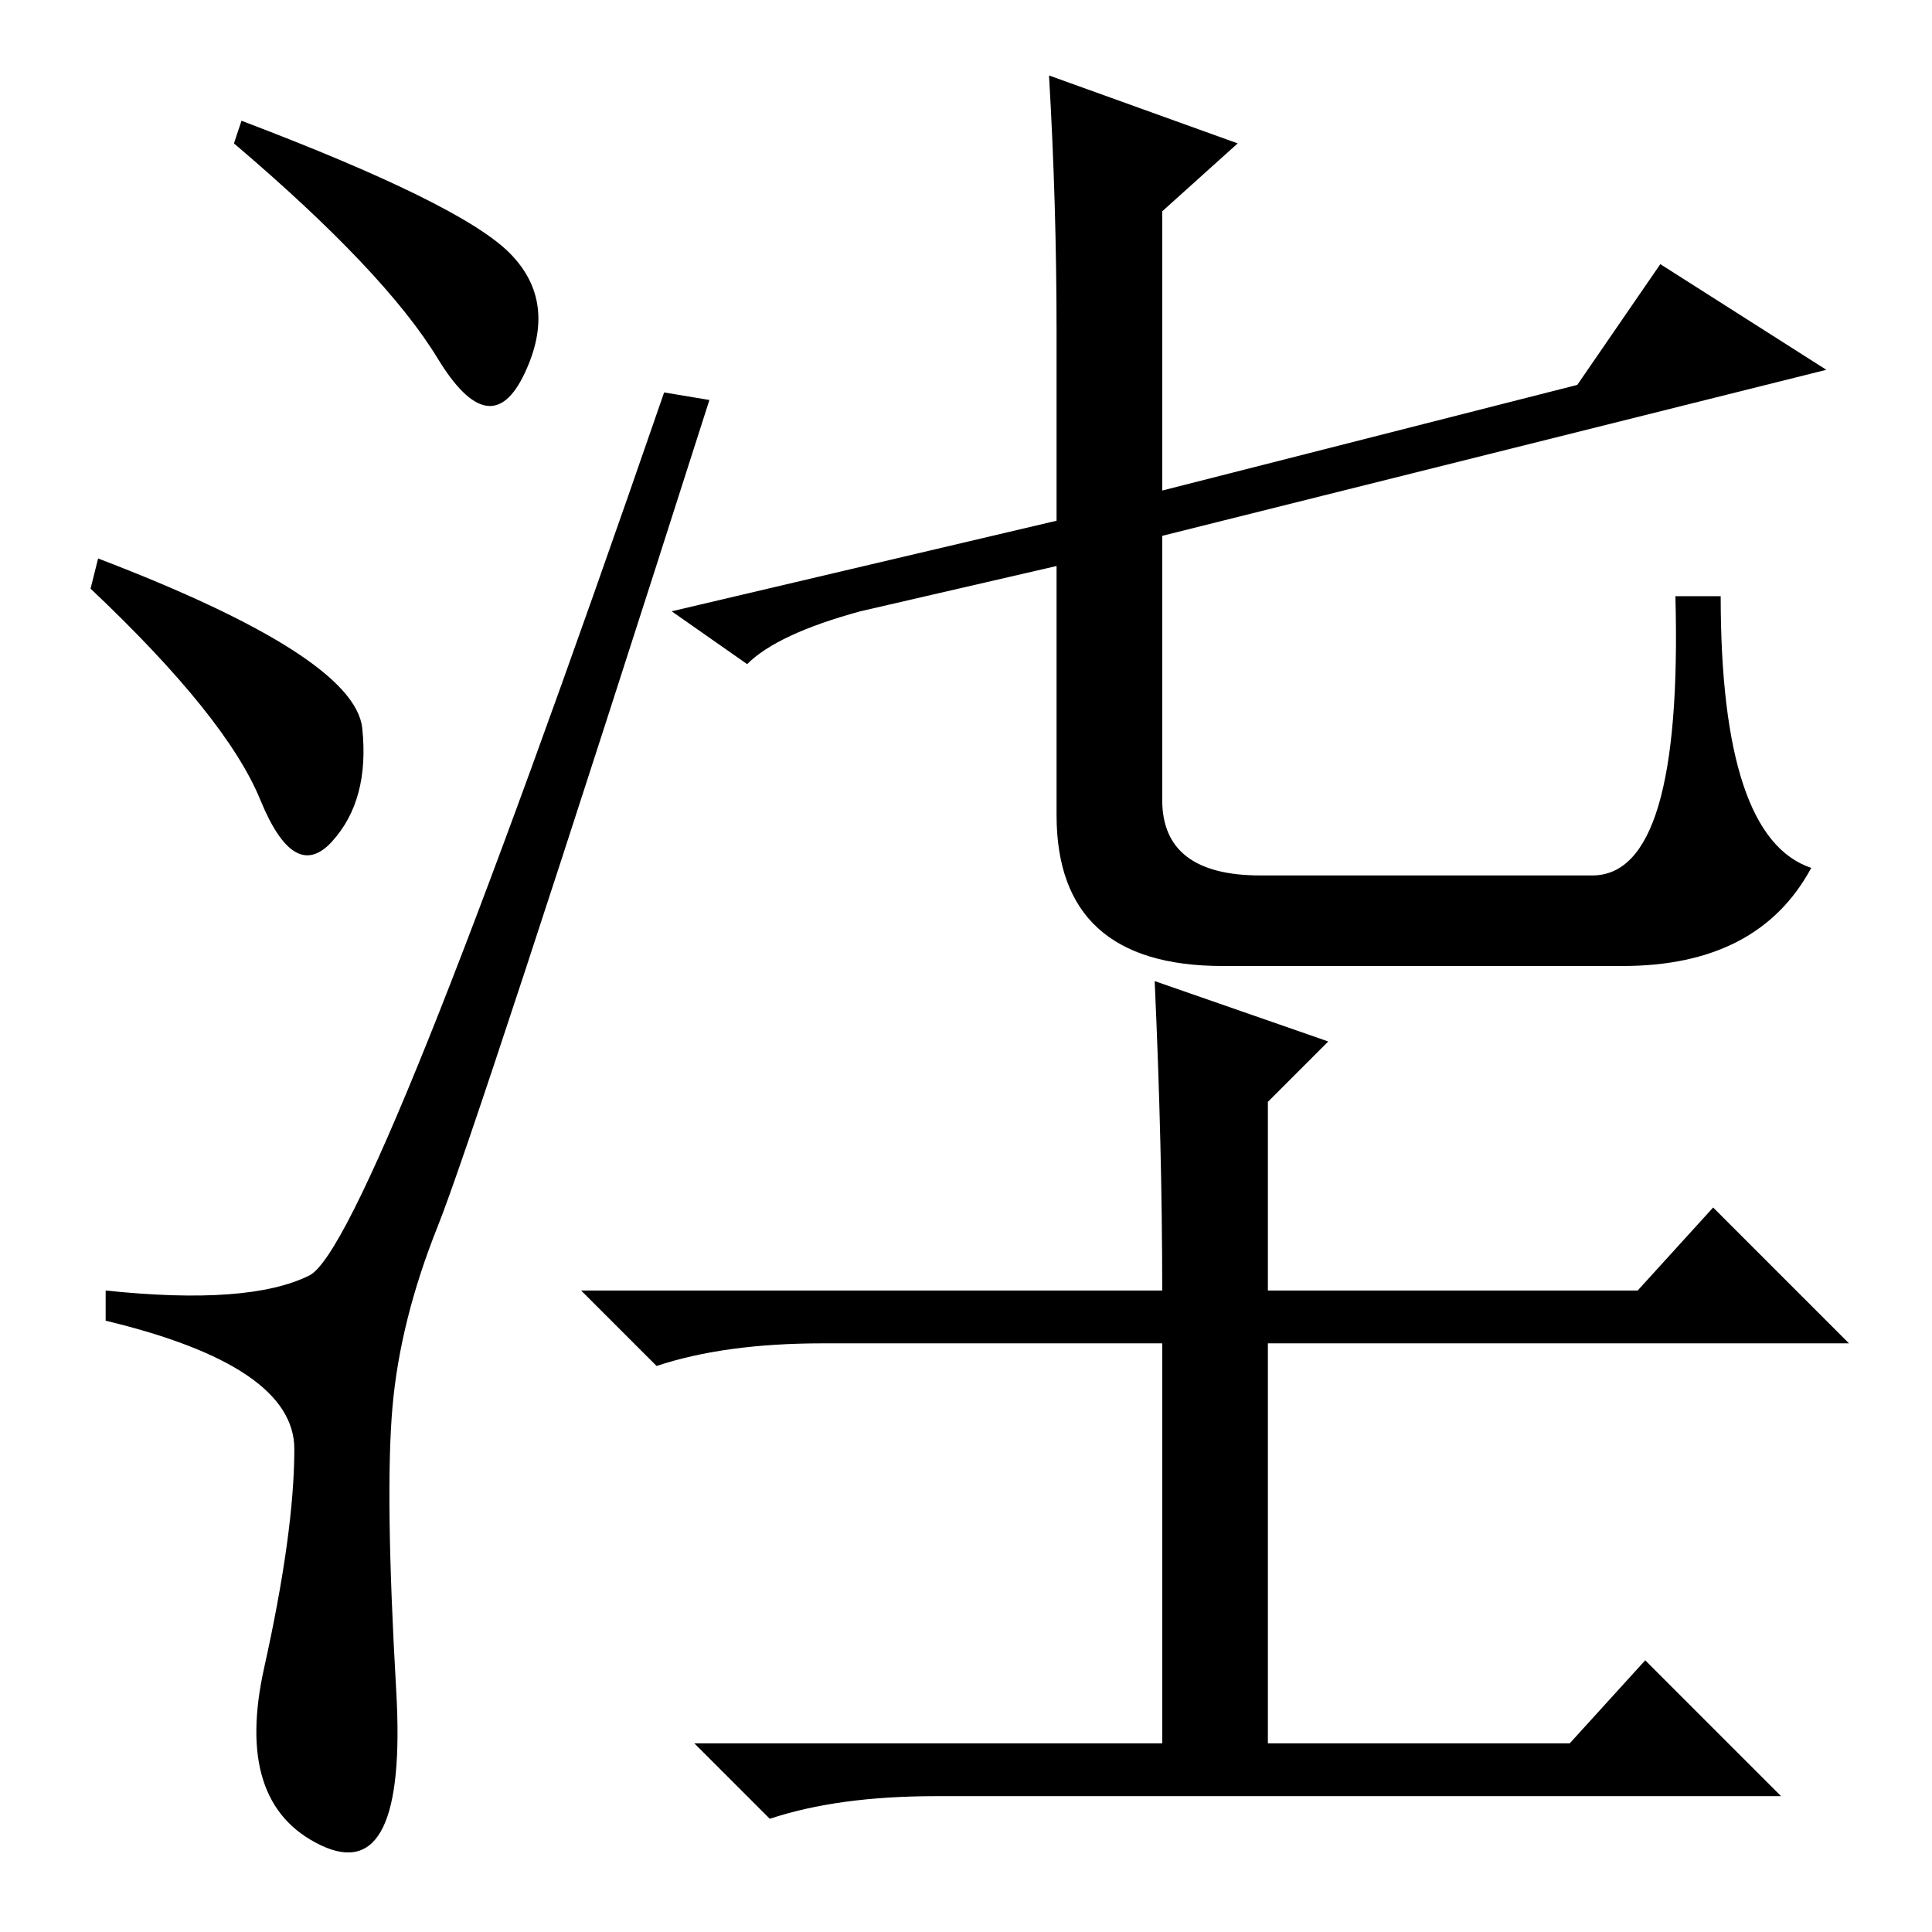 <?xml version="1.0" standalone="no"?>
<!DOCTYPE svg PUBLIC "-//W3C//DTD SVG 1.1//EN" "http://www.w3.org/Graphics/SVG/1.1/DTD/svg11.dtd" >
<svg xmlns="http://www.w3.org/2000/svg" xmlns:xlink="http://www.w3.org/1999/xlink" version="1.1" viewBox="0 -36 256 256">
  <g transform="matrix(1 0 0 -1 0 220)">
   <path fill="currentColor"
d="M67.5 222.5q6.5 -6.5 2 -16t-11.5 2t-27 28.5l1 3q29 -11 35.5 -17.5zM13 182q34 -13 35 -22.5t-4 -15t-9.5 5.5t-22.5 28zM41 87q8 4 47 117l6 -1q-31 -97 -36 -109.5t-6 -24t0.5 -37.5t-10 -20.5t-7.5 23.5t4 29t-25 17v4q19 -2 27 2zM209 205l11 16l22 -14l-88 -22
v-35q0 -10 13 -10h44q12 0 11 37h6q0 -32 12 -36q-7 -13 -25 -13h-53q-22 0 -22 20v33l-26 -6q-11 -3 -15 -7l-10 7l51 12v25q0 17 -1 34l25 -9l-10 -9v-37zM109 78q-13 0 -22 -3l-10 10h77q0 19 -1 41l23 -8l-8 -8v-25h49l10 11l18 -18h-77v-53h40l10 11l18 -18h-112
q-13 0 -22 -3l-10 10h62v53h-45z" />
  </g>

</svg>
